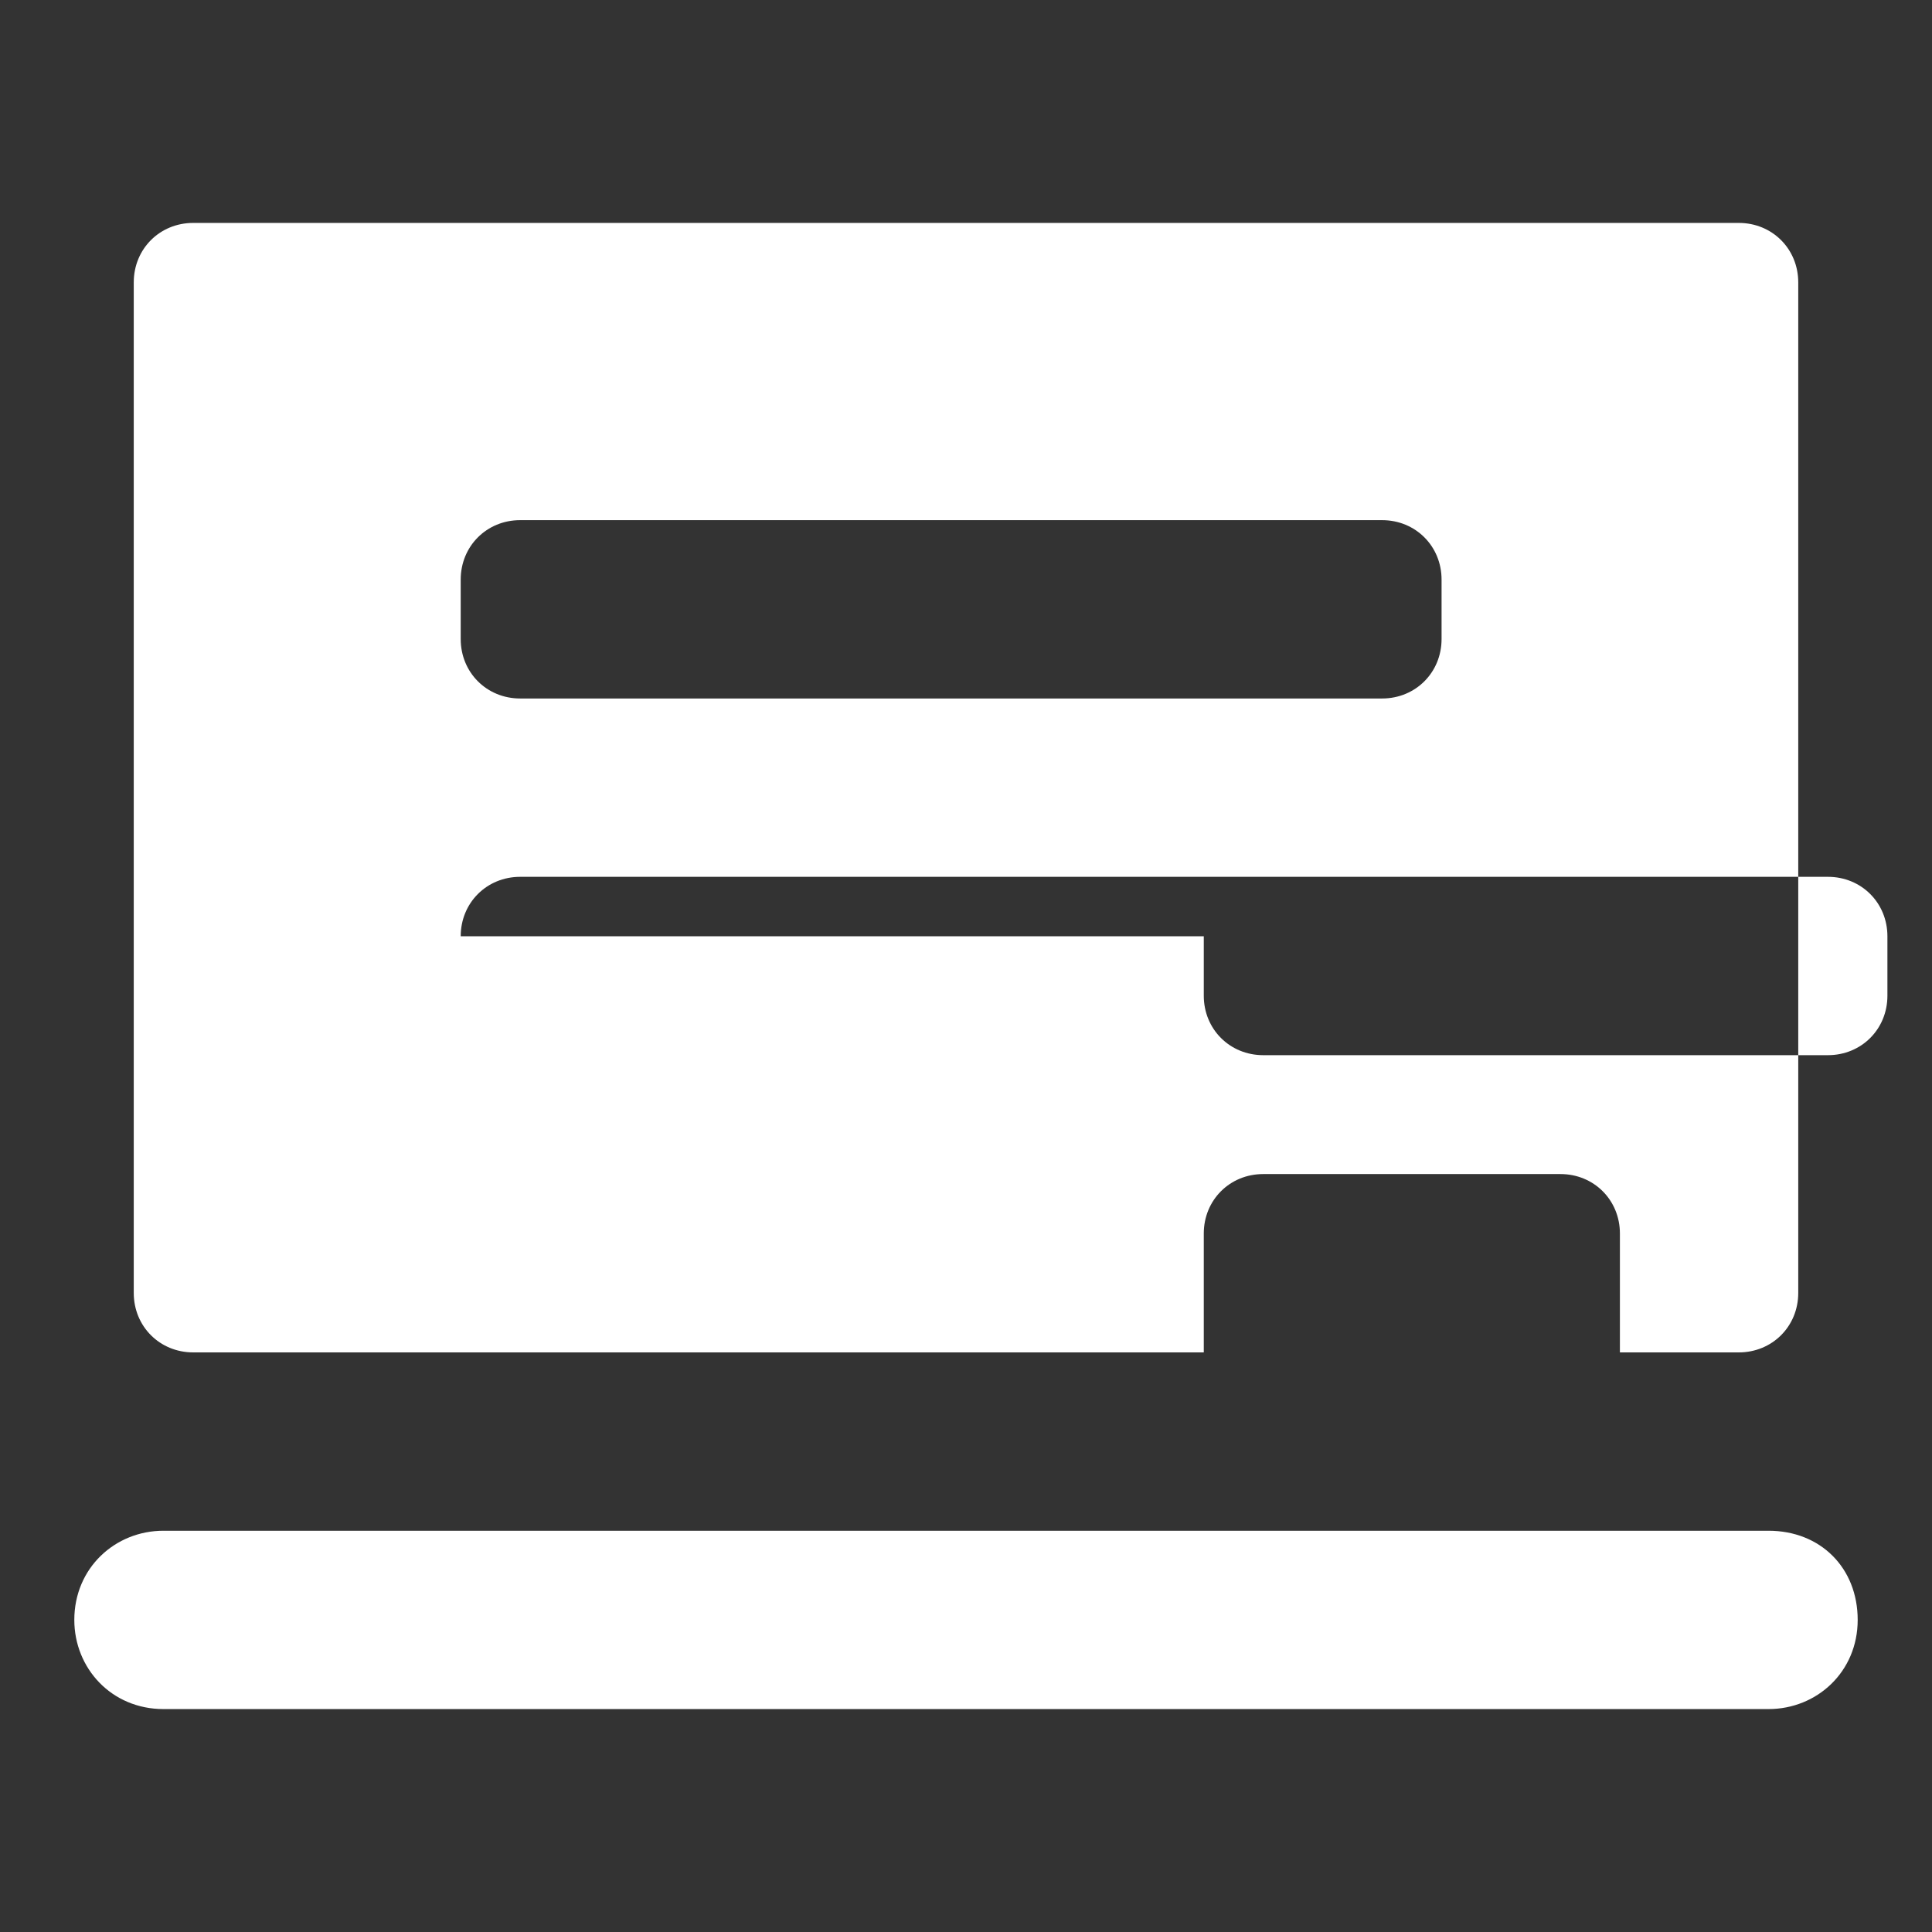 <?xml version="1.0"?><svg xmlns="http://www.w3.org/2000/svg" width="52" height="52" viewBox="0 0 52 52"><rect x="0" y="0" width="52" height="52" fill="#333333" stroke="none"/><g fill="#fff"><path d="m47.6 41.2h-43.2c-1.3 0-2.4 1-2.4 2.4 0 1.3 1 2.4 2.4 2.4h43.2c1.3 0 2.4-1 2.4-2.4s-1-2.4-2.4-2.4z m-42.4-4.8h27.2v-3.2c0-0.9 0.7-1.6 1.6-1.6h8c0.9 0 1.6 0.7 1.6 1.6v3.2h3.2c0.9 0 1.6-0.7 1.6-1.6v-27.2c0-0.9-0.7-1.6-1.6-1.6h-41.6c-0.9 0-1.6 0.7-1.6 1.6v27.2c0 0.9 0.7 1.6 1.6 1.6z m7.2-20.8c0-0.9 0.7-1.6 1.6-1.6h23.2c0.9 0 1.6 0.7 1.6 1.6v1.6c0 0.9-0.7 1.6-1.6 1.6h-23.2c-0.9 0-1.6-0.7-1.6-1.6v-1.6z m0 9.6c0-0.9 0.7-1.6 1.6-1.6h35.2c0.9 0 1.6 0.7 1.6 1.6v1.6c0 0.9-0.7 1.6-1.6 1.6h-15.2c-0.9 0-1.6-0.7-1.6-1.6v-1.6z"></path></g></svg>